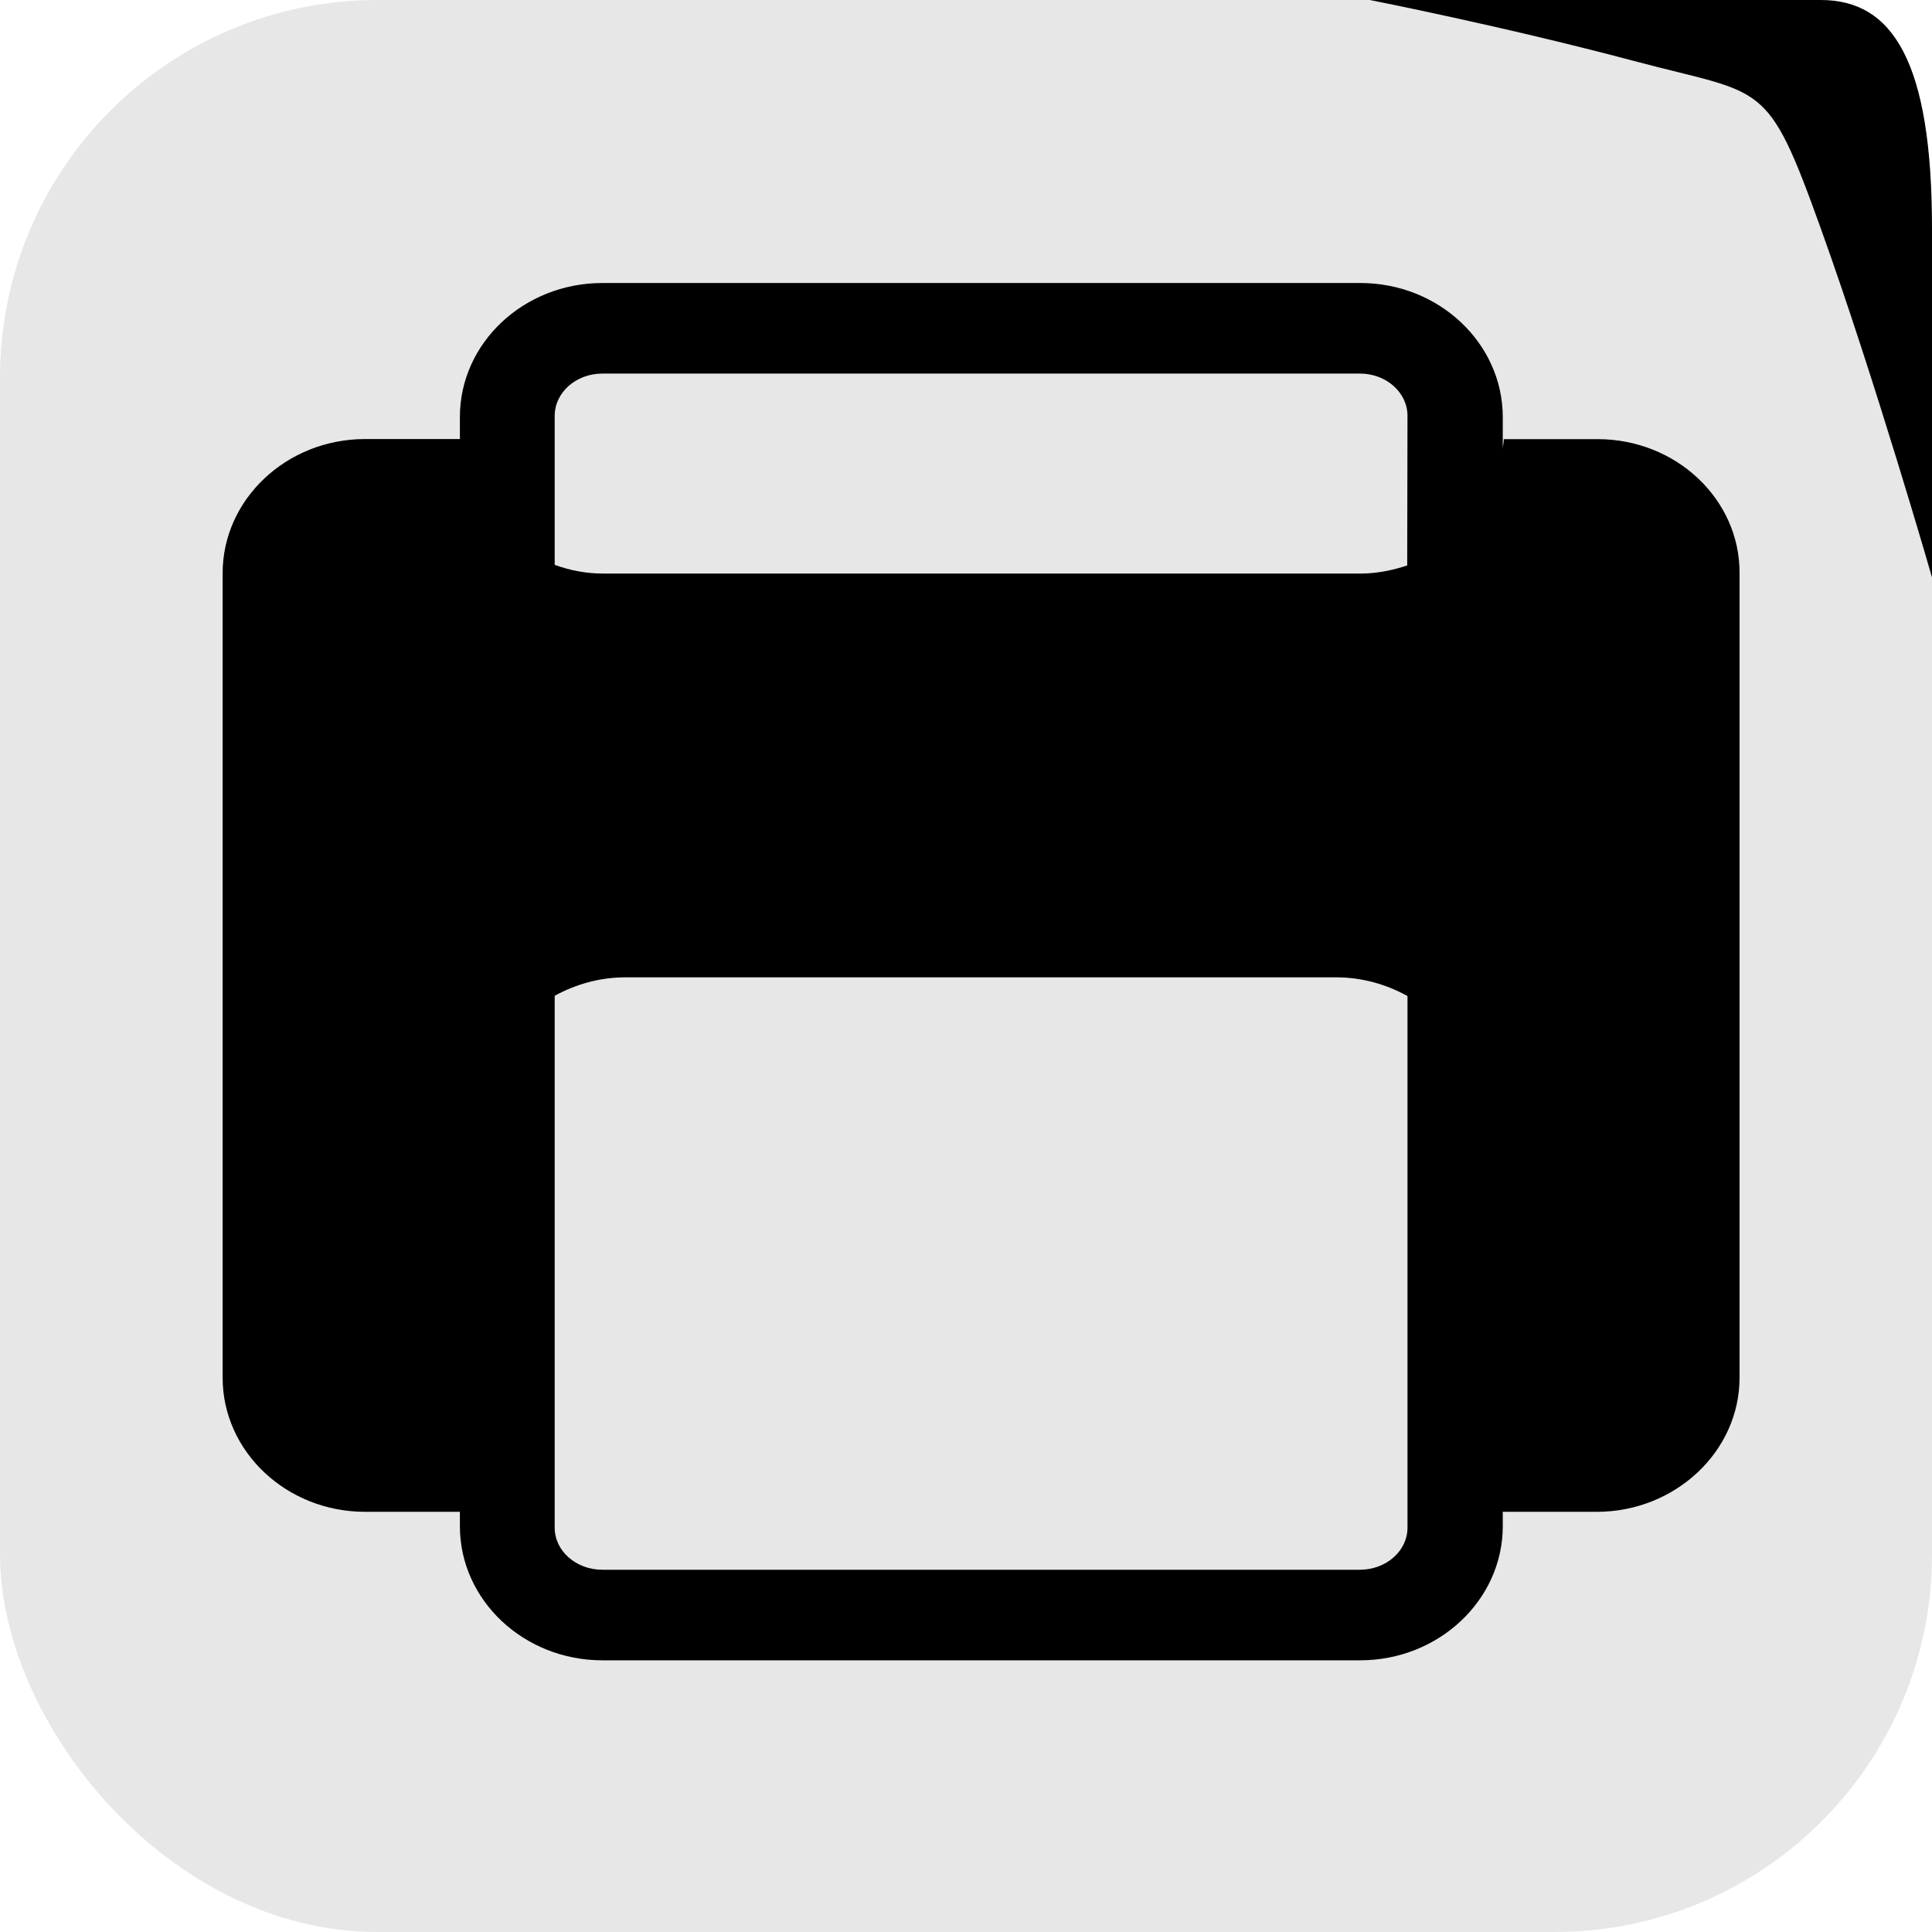 <?xml version="1.0" encoding="UTF-8" standalone="no"?>
<svg width="512px" height="512px" viewBox="0 0 512 512" version="1.1" xmlns="http://www.w3.org/2000/svg" xmlns:xlink="http://www.w3.org/1999/xlink" xmlns:sketch="http://www.bohemiancoding.com/sketch/ns">
    <title>print</title>
    <description>Created with Sketch (http://www.bohemiancoding.com/sketch)</description>
    <defs></defs>
    <g id="Page-1" stroke="none" stroke-width="1" fill="none" fill-rule="evenodd" sketch:type="MSPage">
        <rect id="Path" fill="#E8E7E7" sketch:type="MSShapeGroup" x="0" y="0" width="512" height="512" rx="100"></rect>
        <path d="M482.535,0 C501.525,3.00906574e-06 512,16.183 512,60.553 L512,153 C512,153 496.893,100.51 482.535,60.553 C468.176,20.596 467.754,25.404 433.118,16.183 C398.481,6.962 363,0 363,0 L482.535,0 Z" id="Path" fill="#000000" sketch:type="MSShapeGroup"></path>
        <path d="M423.375,116.376 L398.514,116.376 C398.514,117.242 398.3,118.108 398.25,118.888 L398.25,110.508 C398.225,90.906 381.266,75 360.512,75 L159.638,75 C138.784,75 121.875,90.918 121.875,110.508 L121.875,116.351 L96.763,116.351 C75.909,116.351 59,132.355 59,151.896 L59,365.104 C59,384.67 75.909,400.649 96.763,400.649 L121.875,400.649 L121.875,404.455 C121.875,424.045 138.784,440 159.638,440 L360.462,440 C381.253,440 398.25,424.045 398.25,404.455 L398.25,400.649 L423.149,400.649 C443.965,400.649 461,384.646 461,365.104 L461,151.896 C461.088,132.33 444.204,116.376 423.375,116.376 L423.375,116.376 Z M373,404.855 C373,411.025 367.337,416 360.369,416 L159.631,416 C152.663,416 147,411.025 147,404.855 L147,263.889 C152.562,260.841 158.94,259 165.846,259 L354.054,259 C360.984,259 367.388,260.866 373,263.963 L373,404.855 L373,404.855 Z M372.925,149.857 C369.007,151.138 364.902,152 360.545,152 L159.819,152 C155.362,152 151.055,151.175 147,149.685 L147,110.206 C147,104 152.663,99 159.631,99 L360.394,99 C367.35,99 373,104 373,110.206 L372.925,149.857 L372.925,149.857 Z" id="print_m" fill="#000000" sketch:type="MSShapeGroup"></path>
    </g>
</svg>